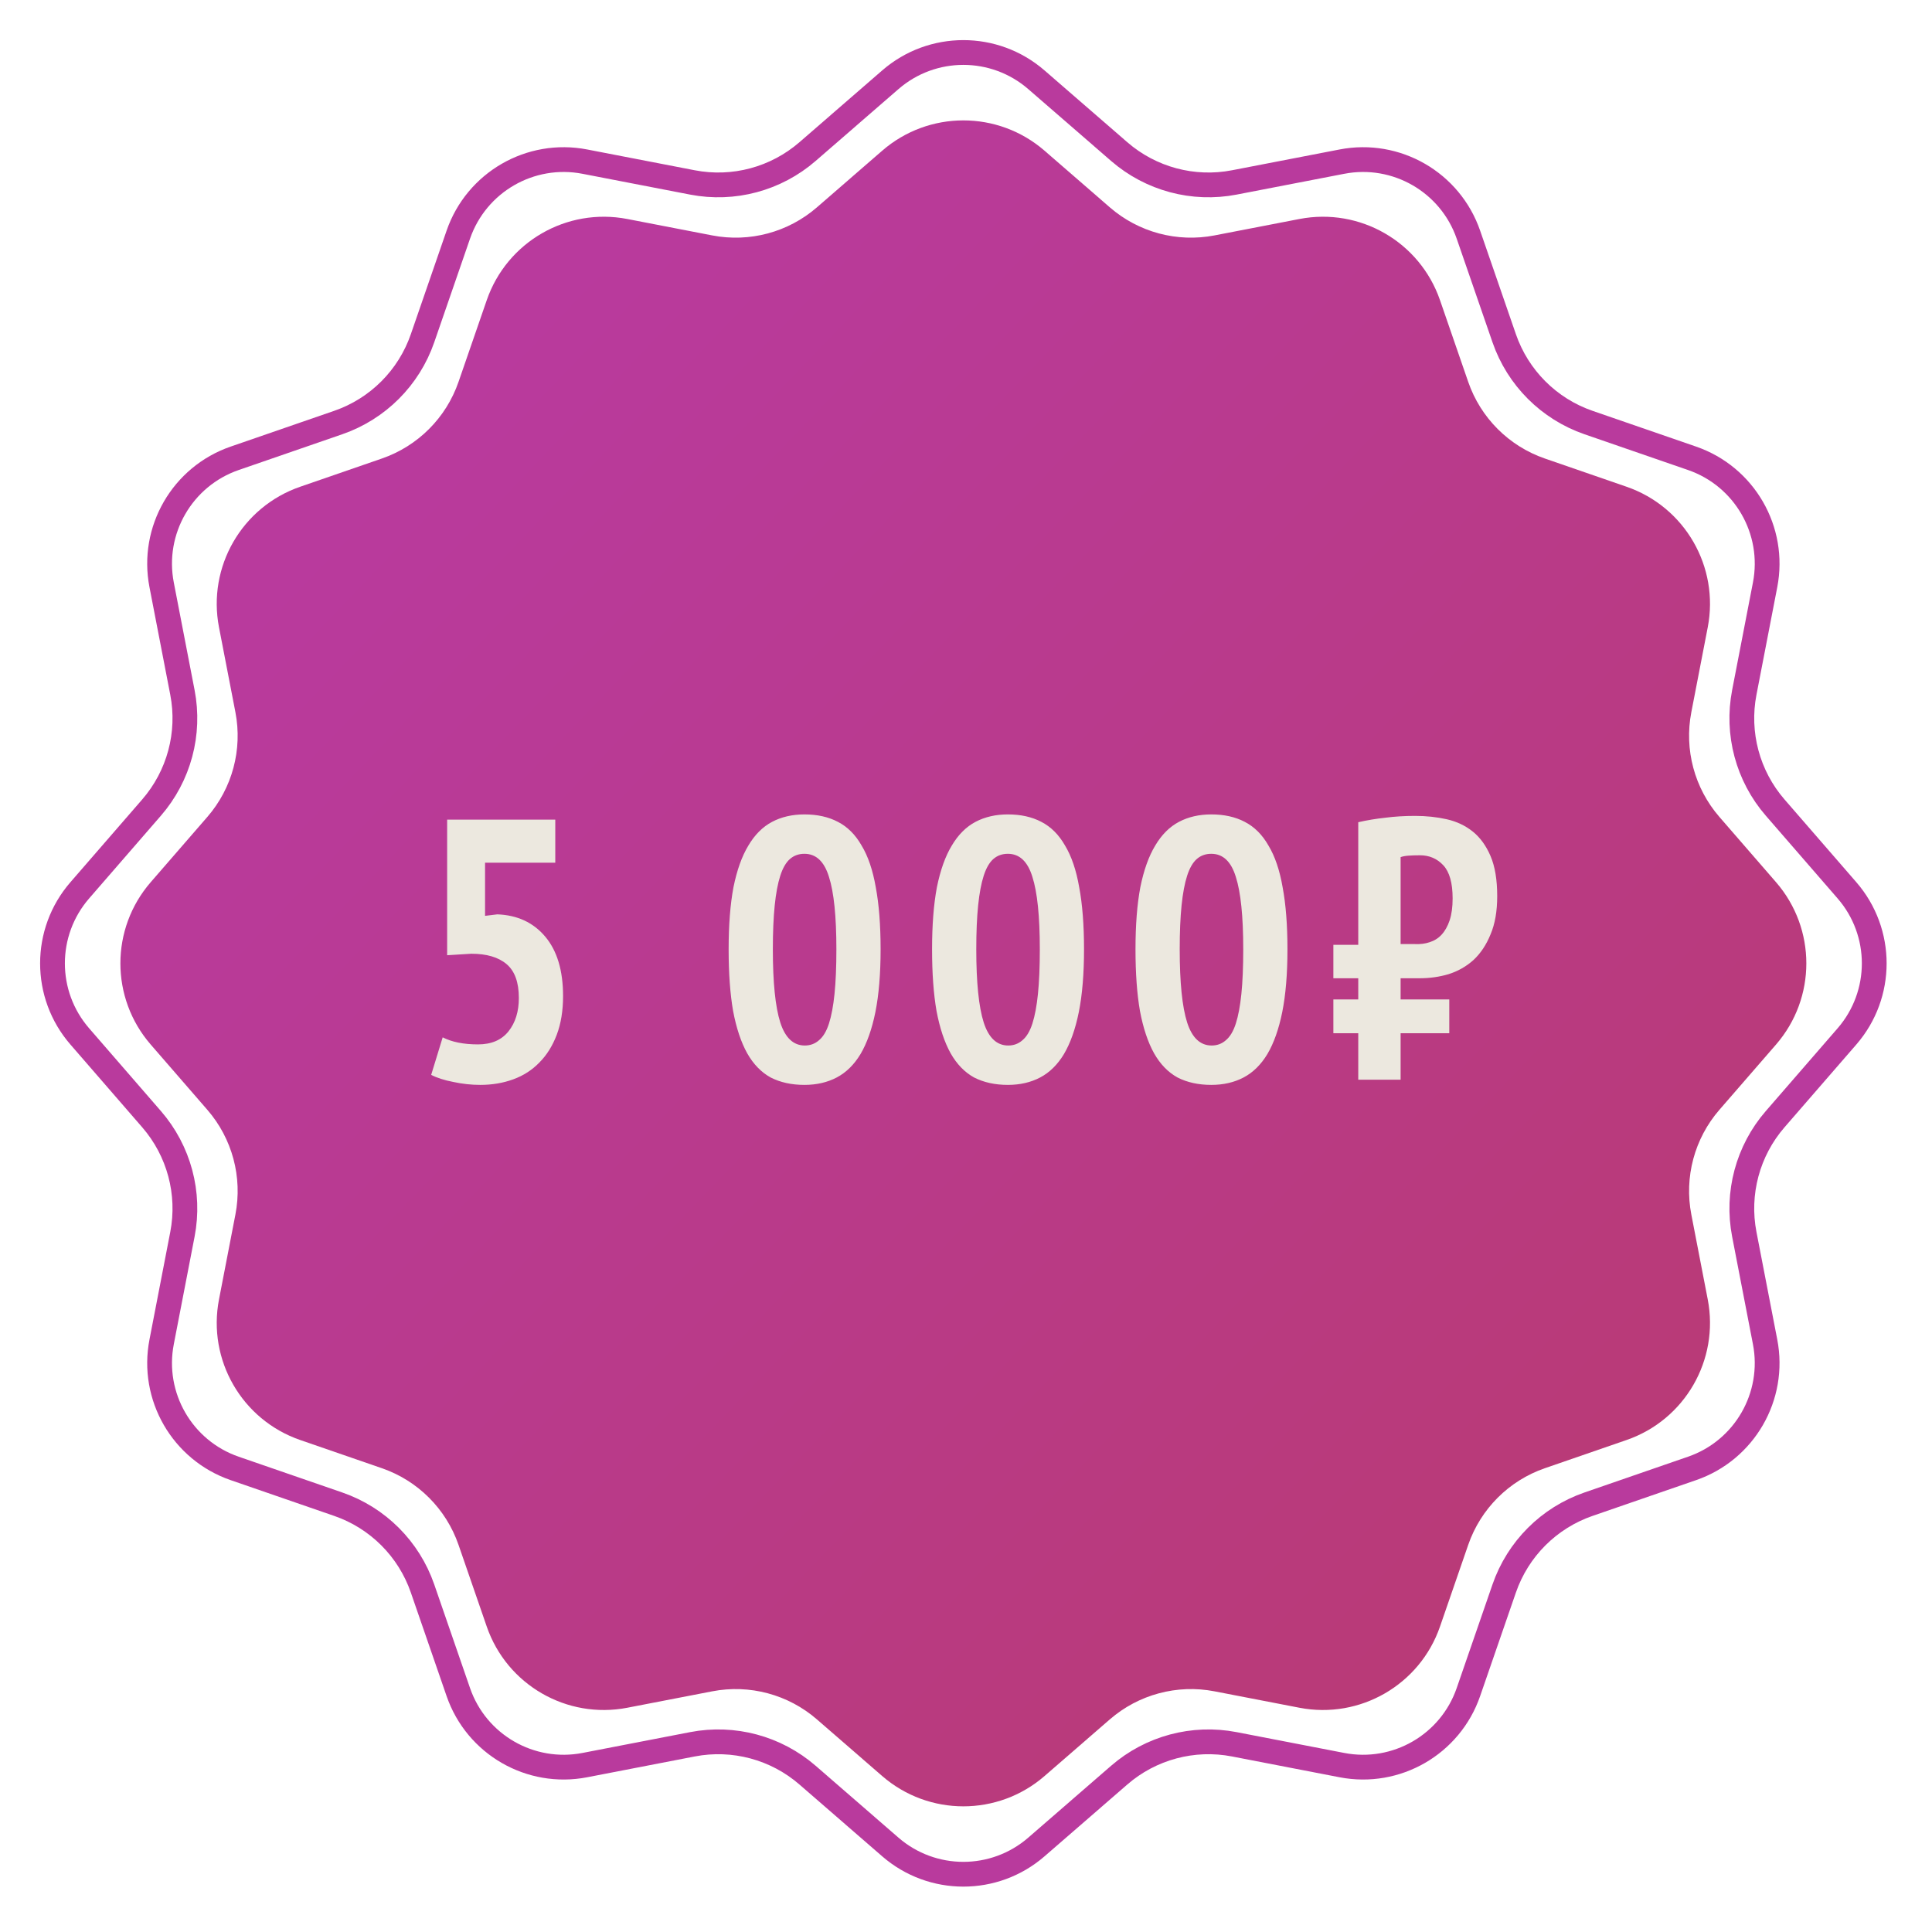 <svg width="156" height="156" viewBox="0 0 156 156" fill="none" xmlns="http://www.w3.org/2000/svg">
    <path d="M71.234 12.168C74.994 8.906 80.581 8.906 84.341 12.168L89.615 16.744C91.935 18.756 95.051 19.592 98.067 19.008L104.922 17.683C109.809 16.738 114.647 19.531 116.273 24.236L118.552 30.836C119.555 33.739 121.836 36.02 124.739 37.023L131.339 39.303C136.044 40.928 138.837 45.766 137.892 50.653L136.567 57.508C135.984 60.524 136.819 63.64 138.831 65.96L143.407 71.234C146.669 74.994 146.669 80.581 143.407 84.341L138.831 89.615C136.819 91.935 135.984 95.051 136.567 98.067L137.892 104.922C138.837 109.809 136.044 114.647 131.339 116.273L124.739 118.552C121.836 119.555 119.555 121.836 118.552 124.739L116.273 131.339C114.647 136.044 109.809 138.837 104.922 137.892L98.067 136.567C95.051 135.984 91.935 136.819 89.615 138.831L84.341 143.407C80.581 146.669 74.994 146.669 71.234 143.407L65.96 138.831C63.64 136.819 60.524 135.984 57.508 136.567L50.653 137.892C45.766 138.837 40.928 136.044 39.303 131.339L37.023 124.739C36.02 121.836 33.739 119.555 30.836 118.552L24.236 116.273C19.531 114.647 16.738 109.809 17.683 104.922L19.008 98.067C19.592 95.051 18.756 91.935 16.744 89.615L12.168 84.341C8.906 80.581 8.906 74.994 12.168 71.234L16.744 65.96C18.756 63.64 19.592 60.524 19.008 57.508L17.683 50.653C16.738 45.766 19.531 40.928 24.236 39.303L30.836 37.023C33.739 36.02 36.02 33.739 37.023 30.836L39.303 24.236C40.928 19.531 45.766 16.738 50.653 17.683L57.508 19.008C60.524 19.592 63.64 18.756 65.96 16.744L71.234 12.168Z" fill="url(#paint0_linear)"/>
    <path d="M71.889 6.441C75.273 3.505 80.301 3.505 83.685 6.441L90.369 12.239C92.921 14.453 96.349 15.372 99.666 14.73L108.353 13.051C112.751 12.2 117.106 14.714 118.568 18.949L121.457 27.312C122.56 30.505 125.07 33.015 128.263 34.118L136.626 37.006C140.861 38.469 143.375 42.823 142.524 47.222L140.844 55.909C140.203 59.226 141.121 62.654 143.335 65.206L149.134 71.889C152.07 75.273 152.07 80.301 149.134 83.685L143.335 90.369C141.121 92.921 140.203 96.349 140.844 99.666L142.524 108.353C143.375 112.751 140.861 117.106 136.626 118.568L128.263 121.457C125.07 122.56 122.56 125.07 121.457 128.263L118.568 136.626C117.106 140.861 112.751 143.375 108.353 142.524L99.666 140.844C96.349 140.203 92.921 141.121 90.369 143.335L83.685 149.134C80.301 152.07 75.273 152.07 71.889 149.134L65.206 143.335C62.654 141.121 59.226 140.203 55.909 140.844L47.222 142.524C42.824 143.375 38.469 140.861 37.006 136.626L34.118 128.263C33.015 125.07 30.505 122.56 27.312 121.457L18.949 118.568C14.714 117.106 12.2 112.751 13.051 108.353L14.73 99.666C15.372 96.349 14.453 92.921 12.239 90.369L6.441 83.685C3.505 80.301 3.505 75.273 6.441 71.889L12.239 65.206C14.453 62.654 15.372 59.226 14.73 55.909L13.051 47.222C12.2 42.823 14.714 38.469 18.949 37.006L27.312 34.118C30.505 33.015 33.015 30.505 34.118 27.312L37.006 18.949C38.469 14.714 42.823 12.2 47.222 13.051L55.909 14.73C59.226 15.372 62.654 14.453 65.206 12.239L71.889 6.441Z" stroke="#B93A9D" stroke-width="2"/>
    <path d="M38.596 84.33C39.675 84.33 40.495 83.98 41.056 83.28C41.615 82.58 41.895 81.68 41.895 80.58C41.895 79.32 41.566 78.41 40.906 77.85C40.245 77.29 39.295 77.01 38.056 77.01L36.105 77.13V66.18H44.836V69.66H39.166V73.95L40.156 73.83C41.776 73.89 43.066 74.49 44.026 75.63C44.986 76.77 45.465 78.37 45.465 80.43C45.465 81.61 45.295 82.65 44.956 83.55C44.615 84.45 44.145 85.2 43.545 85.8C42.965 86.4 42.266 86.85 41.446 87.15C40.626 87.45 39.736 87.6 38.776 87.6C38.056 87.6 37.325 87.52 36.586 87.36C35.865 87.22 35.276 87.03 34.816 86.79L35.745 83.76C36.486 84.14 37.435 84.33 38.596 84.33ZM58.834 76.65C58.834 74.69 58.964 73.02 59.224 71.64C59.504 70.26 59.904 69.14 60.424 68.28C60.944 67.4 61.584 66.76 62.344 66.36C63.104 65.96 63.974 65.76 64.954 65.76C65.994 65.76 66.894 65.96 67.654 66.36C68.434 66.76 69.074 67.4 69.574 68.28C70.094 69.14 70.474 70.26 70.714 71.64C70.974 73.02 71.104 74.69 71.104 76.65C71.104 78.63 70.964 80.32 70.684 81.72C70.404 83.1 70.004 84.23 69.484 85.11C68.964 85.97 68.324 86.6 67.564 87C66.804 87.4 65.934 87.6 64.954 87.6C63.914 87.6 63.004 87.4 62.224 87C61.464 86.58 60.834 85.93 60.334 85.05C59.834 84.15 59.454 83.01 59.194 81.63C58.954 80.25 58.834 78.59 58.834 76.65ZM62.404 76.65C62.404 79.33 62.604 81.3 63.004 82.56C63.404 83.8 64.064 84.42 64.984 84.42C65.424 84.42 65.804 84.28 66.124 84C66.464 83.72 66.734 83.27 66.934 82.65C67.134 82.03 67.284 81.23 67.384 80.25C67.484 79.27 67.534 78.07 67.534 76.65C67.534 73.99 67.334 72.04 66.934 70.8C66.554 69.56 65.894 68.94 64.954 68.94C64.494 68.94 64.104 69.08 63.784 69.36C63.464 69.64 63.204 70.09 63.004 70.71C62.804 71.33 62.654 72.13 62.554 73.11C62.454 74.09 62.404 75.27 62.404 76.65ZM75.26 76.65C75.26 74.69 75.39 73.02 75.65 71.64C75.93 70.26 76.33 69.14 76.85 68.28C77.37 67.4 78.01 66.76 78.77 66.36C79.53 65.96 80.4 65.76 81.38 65.76C82.42 65.76 83.32 65.96 84.08 66.36C84.86 66.76 85.5 67.4 86 68.28C86.52 69.14 86.9 70.26 87.14 71.64C87.4 73.02 87.53 74.69 87.53 76.65C87.53 78.63 87.39 80.32 87.11 81.72C86.83 83.1 86.43 84.23 85.91 85.11C85.39 85.97 84.75 86.6 83.99 87C83.23 87.4 82.36 87.6 81.38 87.6C80.34 87.6 79.43 87.4 78.65 87C77.89 86.58 77.26 85.93 76.76 85.05C76.26 84.15 75.88 83.01 75.62 81.63C75.38 80.25 75.26 78.59 75.26 76.65ZM78.83 76.65C78.83 79.33 79.03 81.3 79.43 82.56C79.83 83.8 80.49 84.42 81.41 84.42C81.85 84.42 82.23 84.28 82.55 84C82.89 83.72 83.16 83.27 83.36 82.65C83.56 82.03 83.71 81.23 83.81 80.25C83.91 79.27 83.96 78.07 83.96 76.65C83.96 73.99 83.76 72.04 83.36 70.8C82.98 69.56 82.32 68.94 81.38 68.94C80.92 68.94 80.53 69.08 80.21 69.36C79.89 69.64 79.63 70.09 79.43 70.71C79.23 71.33 79.08 72.13 78.98 73.11C78.88 74.09 78.83 75.27 78.83 76.65ZM91.686 76.65C91.686 74.69 91.816 73.02 92.076 71.64C92.356 70.26 92.756 69.14 93.276 68.28C93.796 67.4 94.436 66.76 95.196 66.36C95.956 65.96 96.826 65.76 97.806 65.76C98.846 65.76 99.746 65.96 100.506 66.36C101.286 66.76 101.926 67.4 102.426 68.28C102.946 69.14 103.326 70.26 103.566 71.64C103.826 73.02 103.956 74.69 103.956 76.65C103.956 78.63 103.816 80.32 103.536 81.72C103.256 83.1 102.856 84.23 102.336 85.11C101.816 85.97 101.176 86.6 100.416 87C99.656 87.4 98.786 87.6 97.806 87.6C96.766 87.6 95.856 87.4 95.076 87C94.316 86.58 93.686 85.93 93.186 85.05C92.686 84.15 92.306 83.01 92.046 81.63C91.806 80.25 91.686 78.59 91.686 76.65ZM95.256 76.65C95.256 79.33 95.456 81.3 95.856 82.56C96.256 83.8 96.916 84.42 97.836 84.42C98.276 84.42 98.656 84.28 98.976 84C99.316 83.72 99.586 83.27 99.786 82.65C99.986 82.03 100.136 81.23 100.236 80.25C100.336 79.27 100.386 78.07 100.386 76.65C100.386 73.99 100.186 72.04 99.786 70.8C99.406 69.56 98.746 68.94 97.806 68.94C97.346 68.94 96.956 69.08 96.636 69.36C96.316 69.64 96.056 70.09 95.856 70.71C95.656 71.33 95.506 72.13 95.406 73.11C95.306 74.09 95.256 75.27 95.256 76.65ZM107.663 80.7H109.673V78.99H107.663V76.29H109.673V66.39C110.373 66.23 111.093 66.11 111.833 66.03C112.593 65.93 113.403 65.88 114.263 65.88C115.163 65.88 116.013 65.97 116.813 66.15C117.613 66.33 118.313 66.66 118.913 67.14C119.513 67.62 119.993 68.28 120.353 69.12C120.713 69.96 120.893 71.04 120.893 72.36C120.893 73.58 120.713 74.61 120.353 75.45C120.013 76.29 119.553 76.98 118.973 77.52C118.393 78.04 117.723 78.42 116.963 78.66C116.223 78.88 115.443 78.99 114.623 78.99H113.093V80.7H117.023V83.43H113.093V87.18H109.673V83.43H107.663V80.7ZM114.653 69.06C114.313 69.06 114.003 69.07 113.723 69.09C113.463 69.11 113.253 69.15 113.093 69.21V76.23H114.263C114.683 76.25 115.073 76.2 115.433 76.08C115.813 75.96 116.133 75.76 116.393 75.48C116.673 75.18 116.893 74.79 117.053 74.31C117.213 73.83 117.293 73.24 117.293 72.54C117.293 71.3 117.043 70.41 116.543 69.87C116.043 69.33 115.413 69.06 114.653 69.06Z" fill="#ECE8DF"/>
    <defs>
        <linearGradient id="paint0_linear" x1="37.795" y1="30.974" x2="130.491" y2="119.641" gradientUnits="userSpaceOnUse">
            <stop stop-color="#B93A9D"/>
            <stop offset="1" stop-color="#B93A77"/>
        </linearGradient>
    </defs>
</svg>
